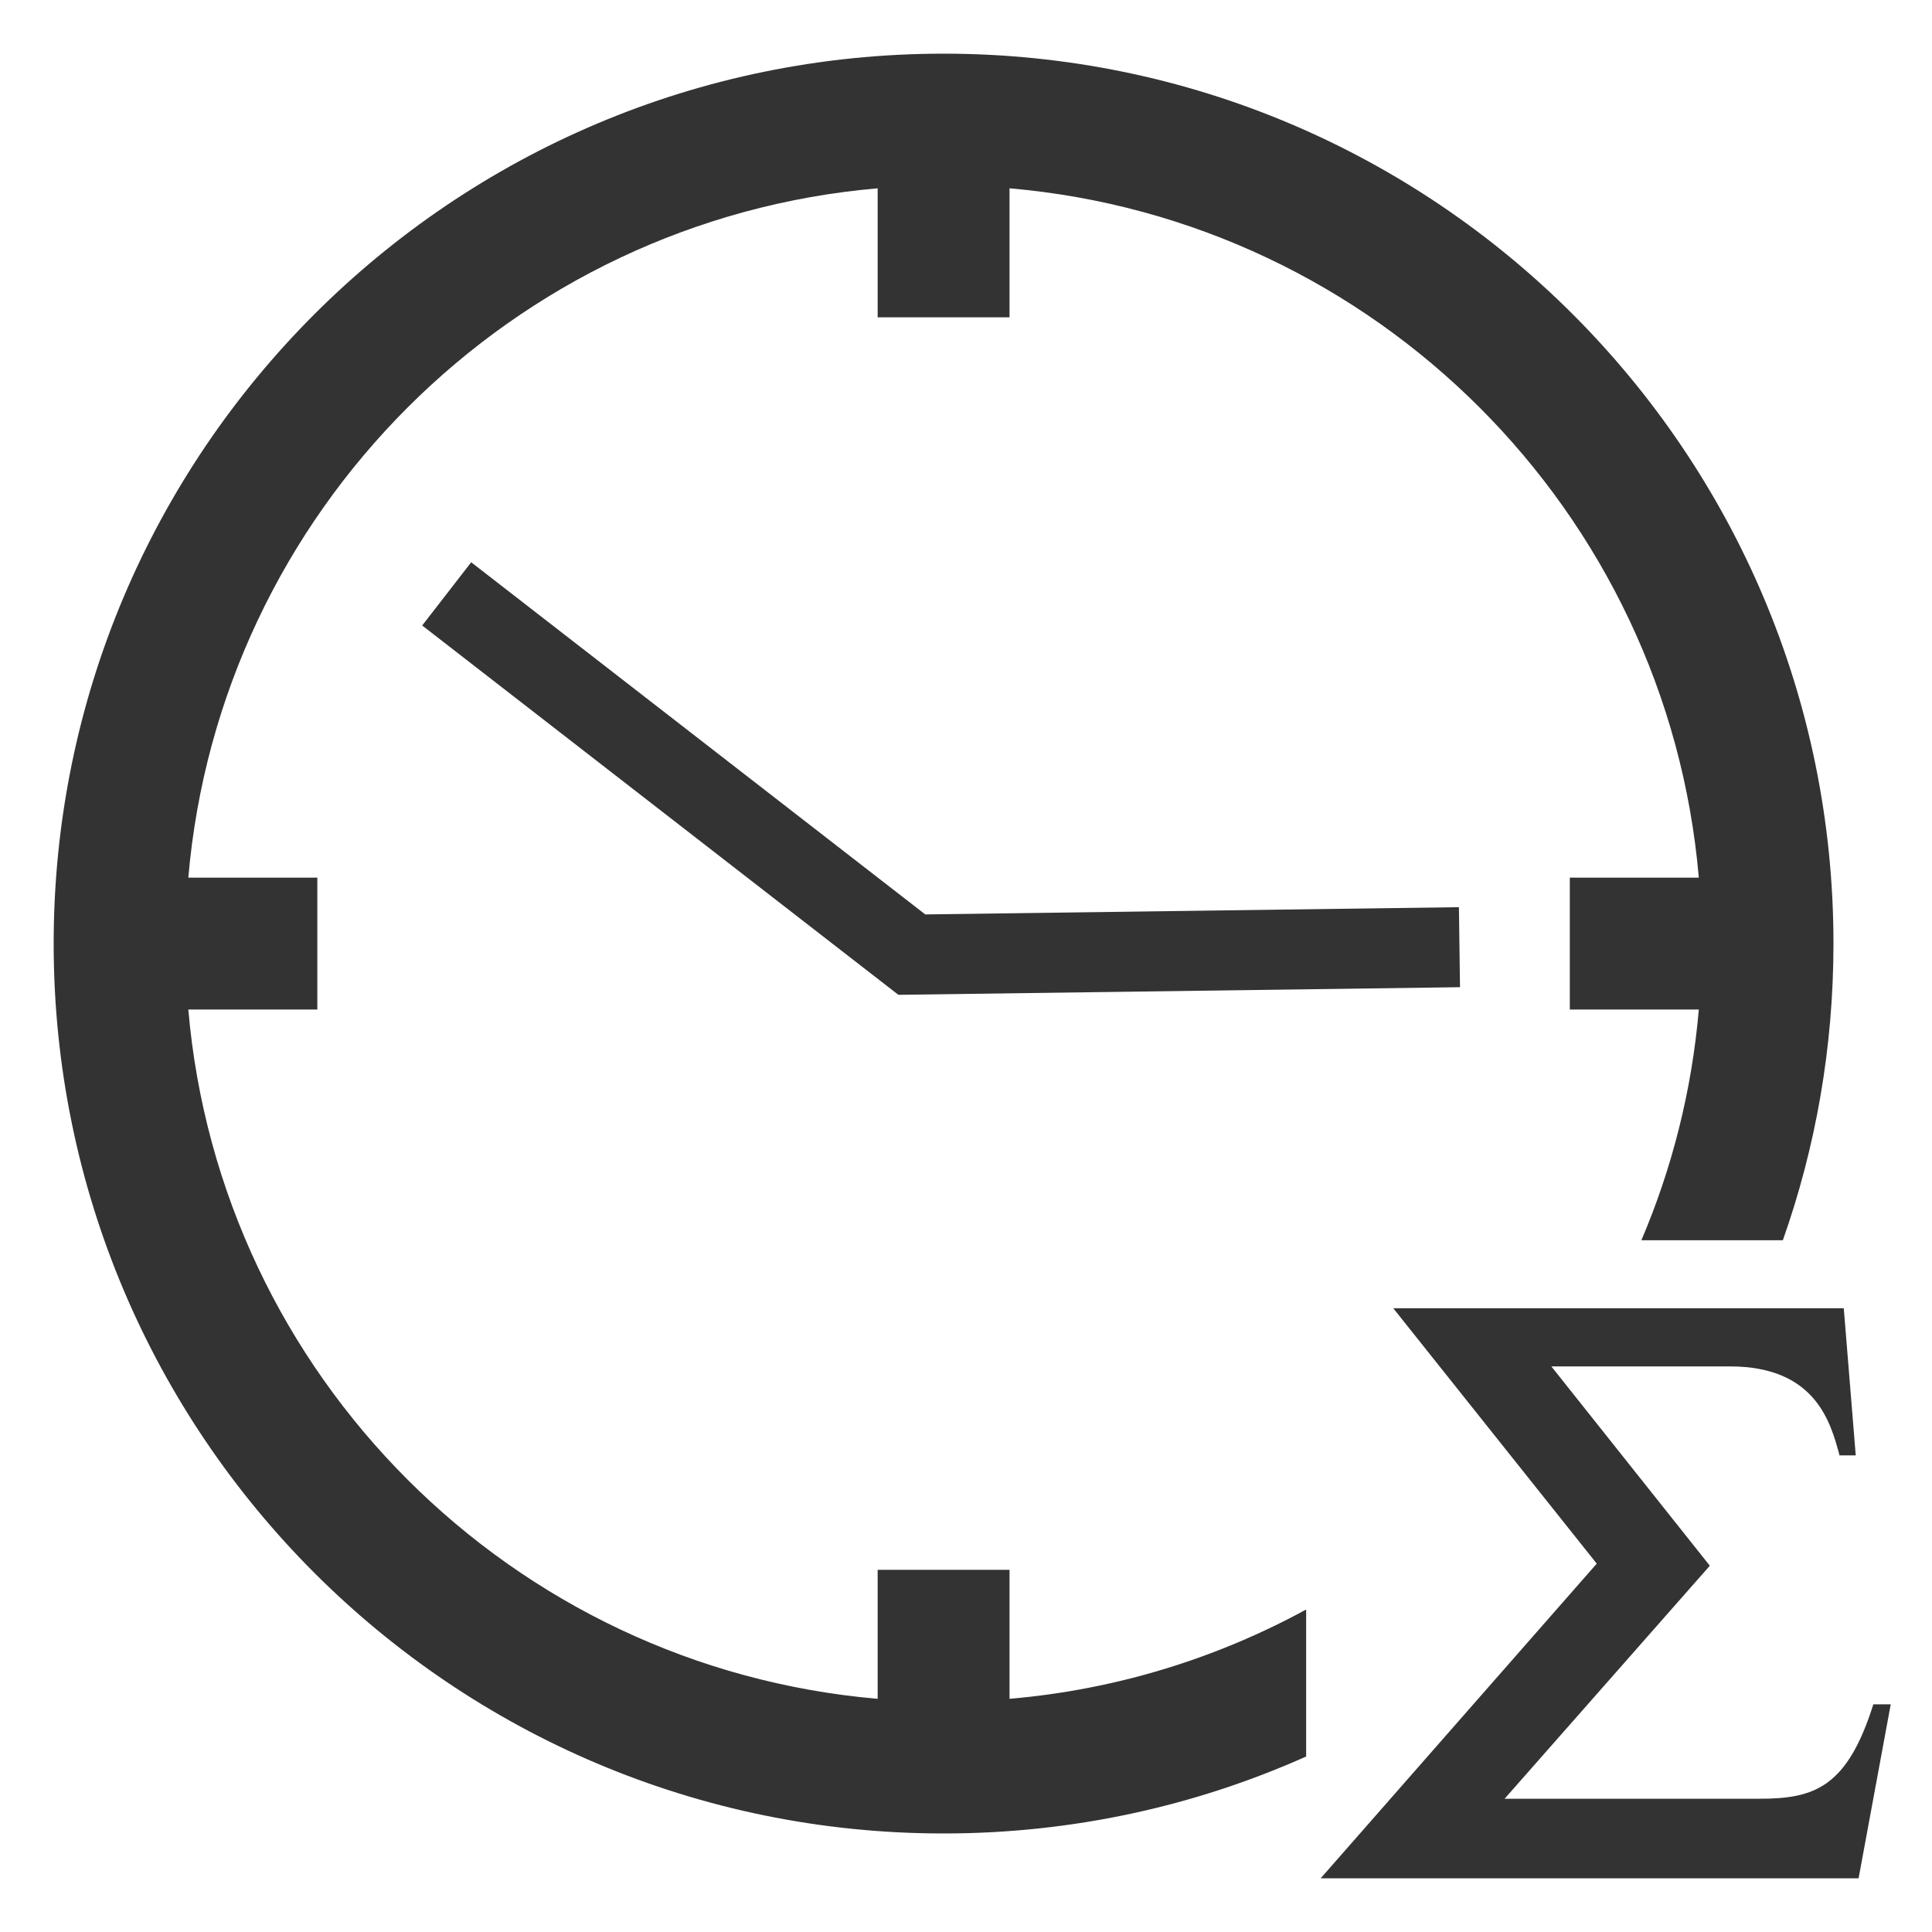 <svg width="36" height="36" viewBox="0 0 36 36" fill="none" xmlns="http://www.w3.org/2000/svg">
<path d="M3.509 16.354H5.913V18.811H3.509C4.097 25.632 9.533 31.068 16.354 31.655V29.251H18.811V31.655C20.799 31.484 22.671 30.9 24.338 29.991V32.73C22.274 33.652 19.988 34.164 17.582 34.164C8.424 34.164 1 26.74 1 17.582C1 8.424 8.424 1 17.582 1C26.74 1 34.164 8.424 34.164 17.582C34.164 19.52 33.832 21.381 33.221 23.11H30.585C31.156 21.77 31.525 20.324 31.655 18.811H29.251V16.354H31.655C31.068 9.533 25.632 4.097 18.811 3.509V5.913H16.354V3.509C9.533 4.097 4.097 9.533 3.509 16.354Z" fill="#333333"/>
<path d="M27.185 16.904L17.241 17.039L8.78 10.477L7.867 11.655L16.74 18.537L27.205 18.395L27.185 16.904Z" fill="#333333"/>
<path d="M32.79 33.517H28.036L31.86 29.175L28.907 25.461H32.236C33.84 25.461 34.115 26.519 34.277 27.119H34.579L34.356 24.377H25.961L29.753 29.136L24.608 35H34.632L35.231 31.758H34.907C34.421 33.295 33.821 33.517 32.79 33.517Z" fill="#333333"/>
</svg>

